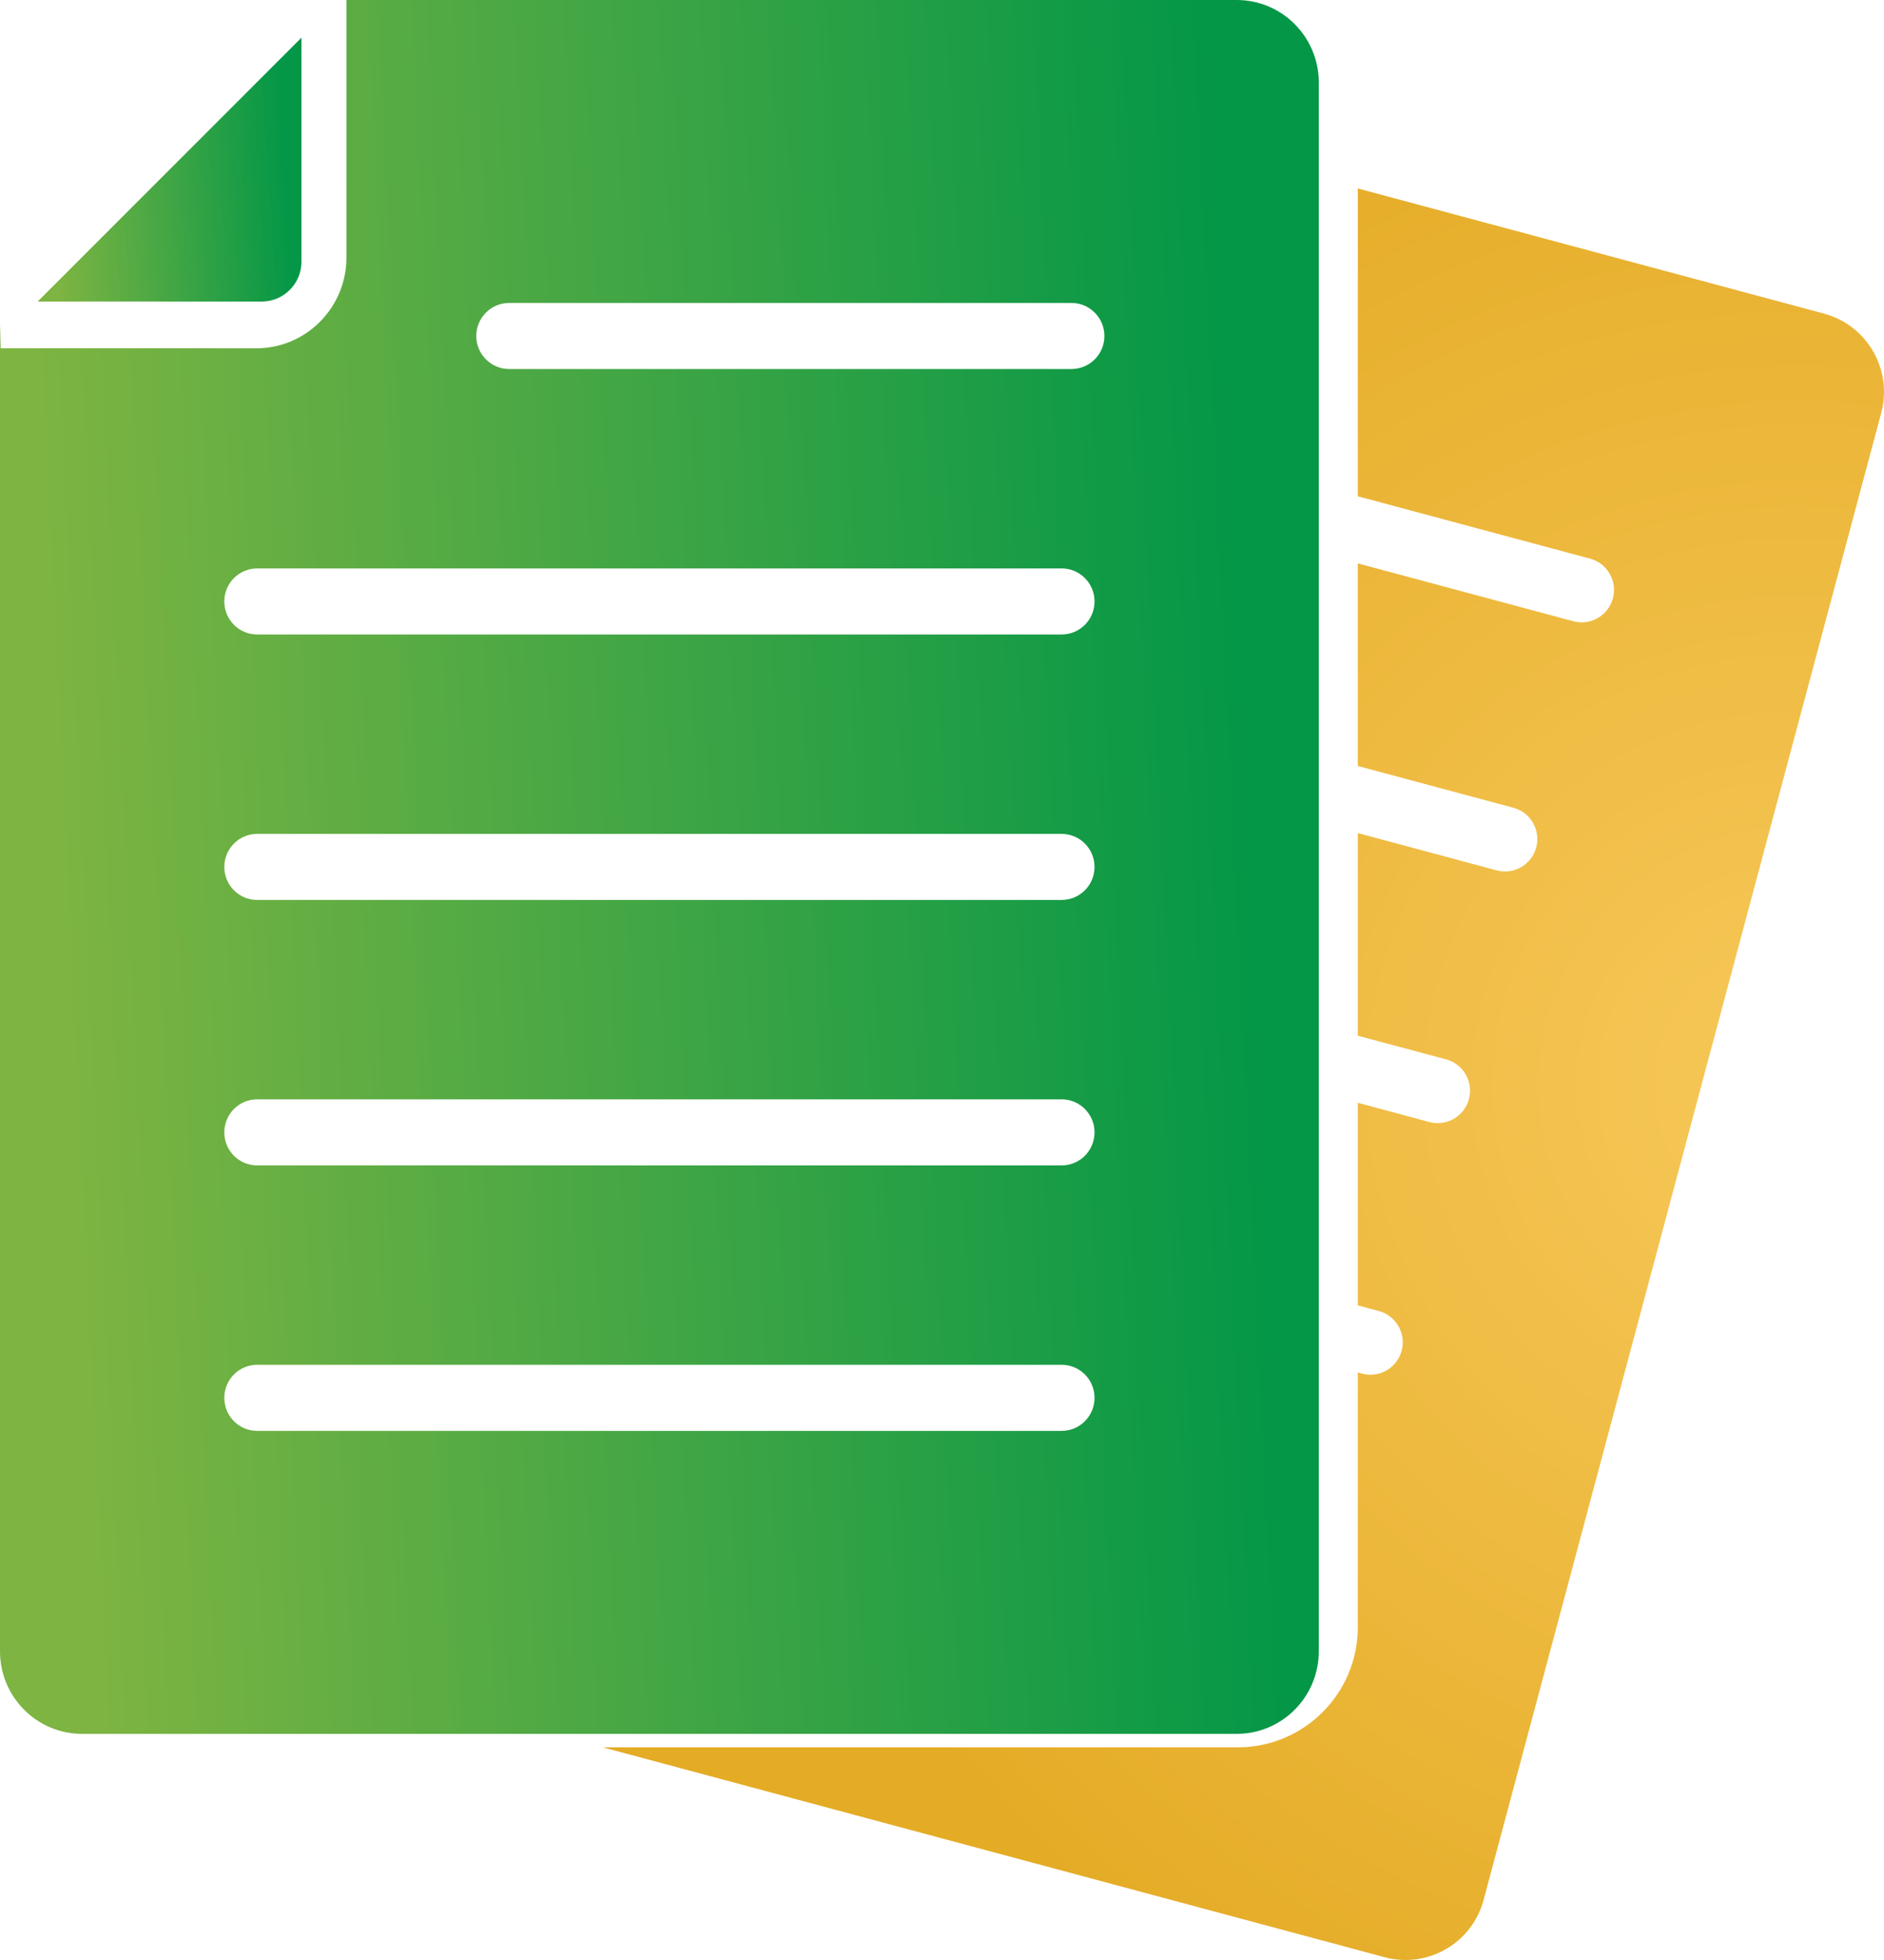 <?xml version="1.0" encoding="UTF-8"?>
<svg width="50px" height="52px" viewBox="0 0 50 52" version="1.1" xmlns="http://www.w3.org/2000/svg" xmlns:xlink="http://www.w3.org/1999/xlink">
    <!-- Generator: Sketch 51.3 (57544) - http://www.bohemiancoding.com/sketch -->
    <title>DOcH@1.5x</title>
    <desc>Created with Sketch.</desc>
    <defs>
        <linearGradient x1="94.623%" y1="50%" x2="5.663%" y2="55.727%" id="linearGradient-1">
            <stop stop-color="#039747" offset="0%"></stop>
            <stop stop-color="#7DB442" offset="100%"></stop>
        </linearGradient>
        <radialGradient cx="92.387%" cy="50.144%" fx="92.387%" fy="50.144%" r="84.413%" gradientTransform="translate(0.924,0.501),scale(1,0.723),rotate(174.915),translate(-0.924,-0.501)" id="radialGradient-2">
            <stop stop-color="#F7C859" offset="0%"></stop>
            <stop stop-color="#E4AB25" offset="100%"></stop>
        </radialGradient>
    </defs>
    <g id="Page-1" stroke="none" stroke-width="1" fill="none" fill-rule="evenodd">
        <g id="Download" transform="translate(-686, -716)">
            <g id="DOcH" transform="translate(686, 716)">
                <path d="M6.945,8 L6.945,8 L2.746,7.999 L1,8 L8,1 L8,6.946 C8,7.227 7.89,7.492 7.691,7.691 C7.492,7.89 7.227,8 6.945,8" id="Fill-1" fill="url(#linearGradient-1)"></path>
                <path d="M48.409,8.321 L36.035,5 L36.035,13.167 L42.199,14.821 C42.657,14.944 42.928,15.416 42.805,15.874 C42.683,16.333 42.212,16.605 41.754,16.482 L36.035,14.947 L36.035,20.322 L40.163,21.43 C40.621,21.553 40.893,22.025 40.77,22.483 C40.648,22.942 40.177,23.214 39.719,23.091 L36.035,22.102 L36.035,27.478 L38.378,28.106 C38.835,28.229 39.107,28.701 38.985,29.16 C38.862,29.618 38.391,29.89 37.933,29.768 L36.035,29.258 L36.035,34.633 L36.592,34.782 C37.05,34.905 37.321,35.377 37.199,35.835 C37.076,36.294 36.605,36.567 36.148,36.443 L36.035,36.413 L36.035,43.172 C36.035,44.929 34.608,46.358 32.854,46.358 L16,46.358 L36.745,51.926 C37.89,52.234 39.067,51.553 39.374,50.406 L49.926,10.954 C50.233,9.807 49.554,8.629 48.409,8.321" id="Fill-3" fill="url(#radialGradient-2)"></path>
                <path d="M5.953,15.957 C5.953,15.473 6.343,15.081 6.824,15.081 L28.176,15.081 C28.658,15.081 29.048,15.473 29.048,15.957 C29.048,16.441 28.658,16.833 28.176,16.833 L6.824,16.833 C6.343,16.833 5.953,16.441 5.953,15.957 Z M5.953,23 C5.953,22.516 6.343,22.124 6.824,22.124 L28.176,22.124 C28.658,22.124 29.048,22.516 29.048,23 C29.048,23.484 28.658,23.876 28.176,23.876 L6.824,23.876 C6.343,23.876 5.953,23.484 5.953,23 Z M5.953,30.043 C5.953,29.559 6.343,29.166 6.824,29.166 L28.176,29.166 C28.658,29.166 29.048,29.559 29.048,30.043 C29.048,30.527 28.658,30.919 28.176,30.919 L6.824,30.919 C6.343,30.919 5.953,30.527 5.953,30.043 Z M5.953,37.085 C5.953,36.602 6.343,36.209 6.824,36.209 L28.176,36.209 C28.658,36.209 29.048,36.602 29.048,37.085 C29.048,37.569 28.658,37.962 28.176,37.962 L6.824,37.962 C6.343,37.962 5.953,37.569 5.953,37.085 Z M28.438,9.79 L13.511,9.79 C13.03,9.79 12.64,9.398 12.64,8.914 C12.64,8.431 13.03,8.038 13.511,8.038 L28.438,8.038 C28.919,8.038 29.31,8.431 29.31,8.914 C29.31,9.398 28.919,9.79 28.438,9.79 Z M0,8.589 L0,43.809 C0,45.019 0.975,46 2.178,46 L32.822,46 C34.025,46 35,45.019 35,43.809 L35,2.191 C35,0.981 34.025,0 32.822,0 L9.194,0 L9.194,6.832 C9.194,7.475 8.944,8.081 8.492,8.536 C8.039,8.991 7.438,9.241 6.798,9.241 L6.797,9.241 C2.744,9.239 0.145,9.239 0.018,9.242 L0,8.589 L0,8.589 Z" id="Fill-5" fill="url(#linearGradient-1)"></path>
            </g>
        </g>
    </g>
</svg>